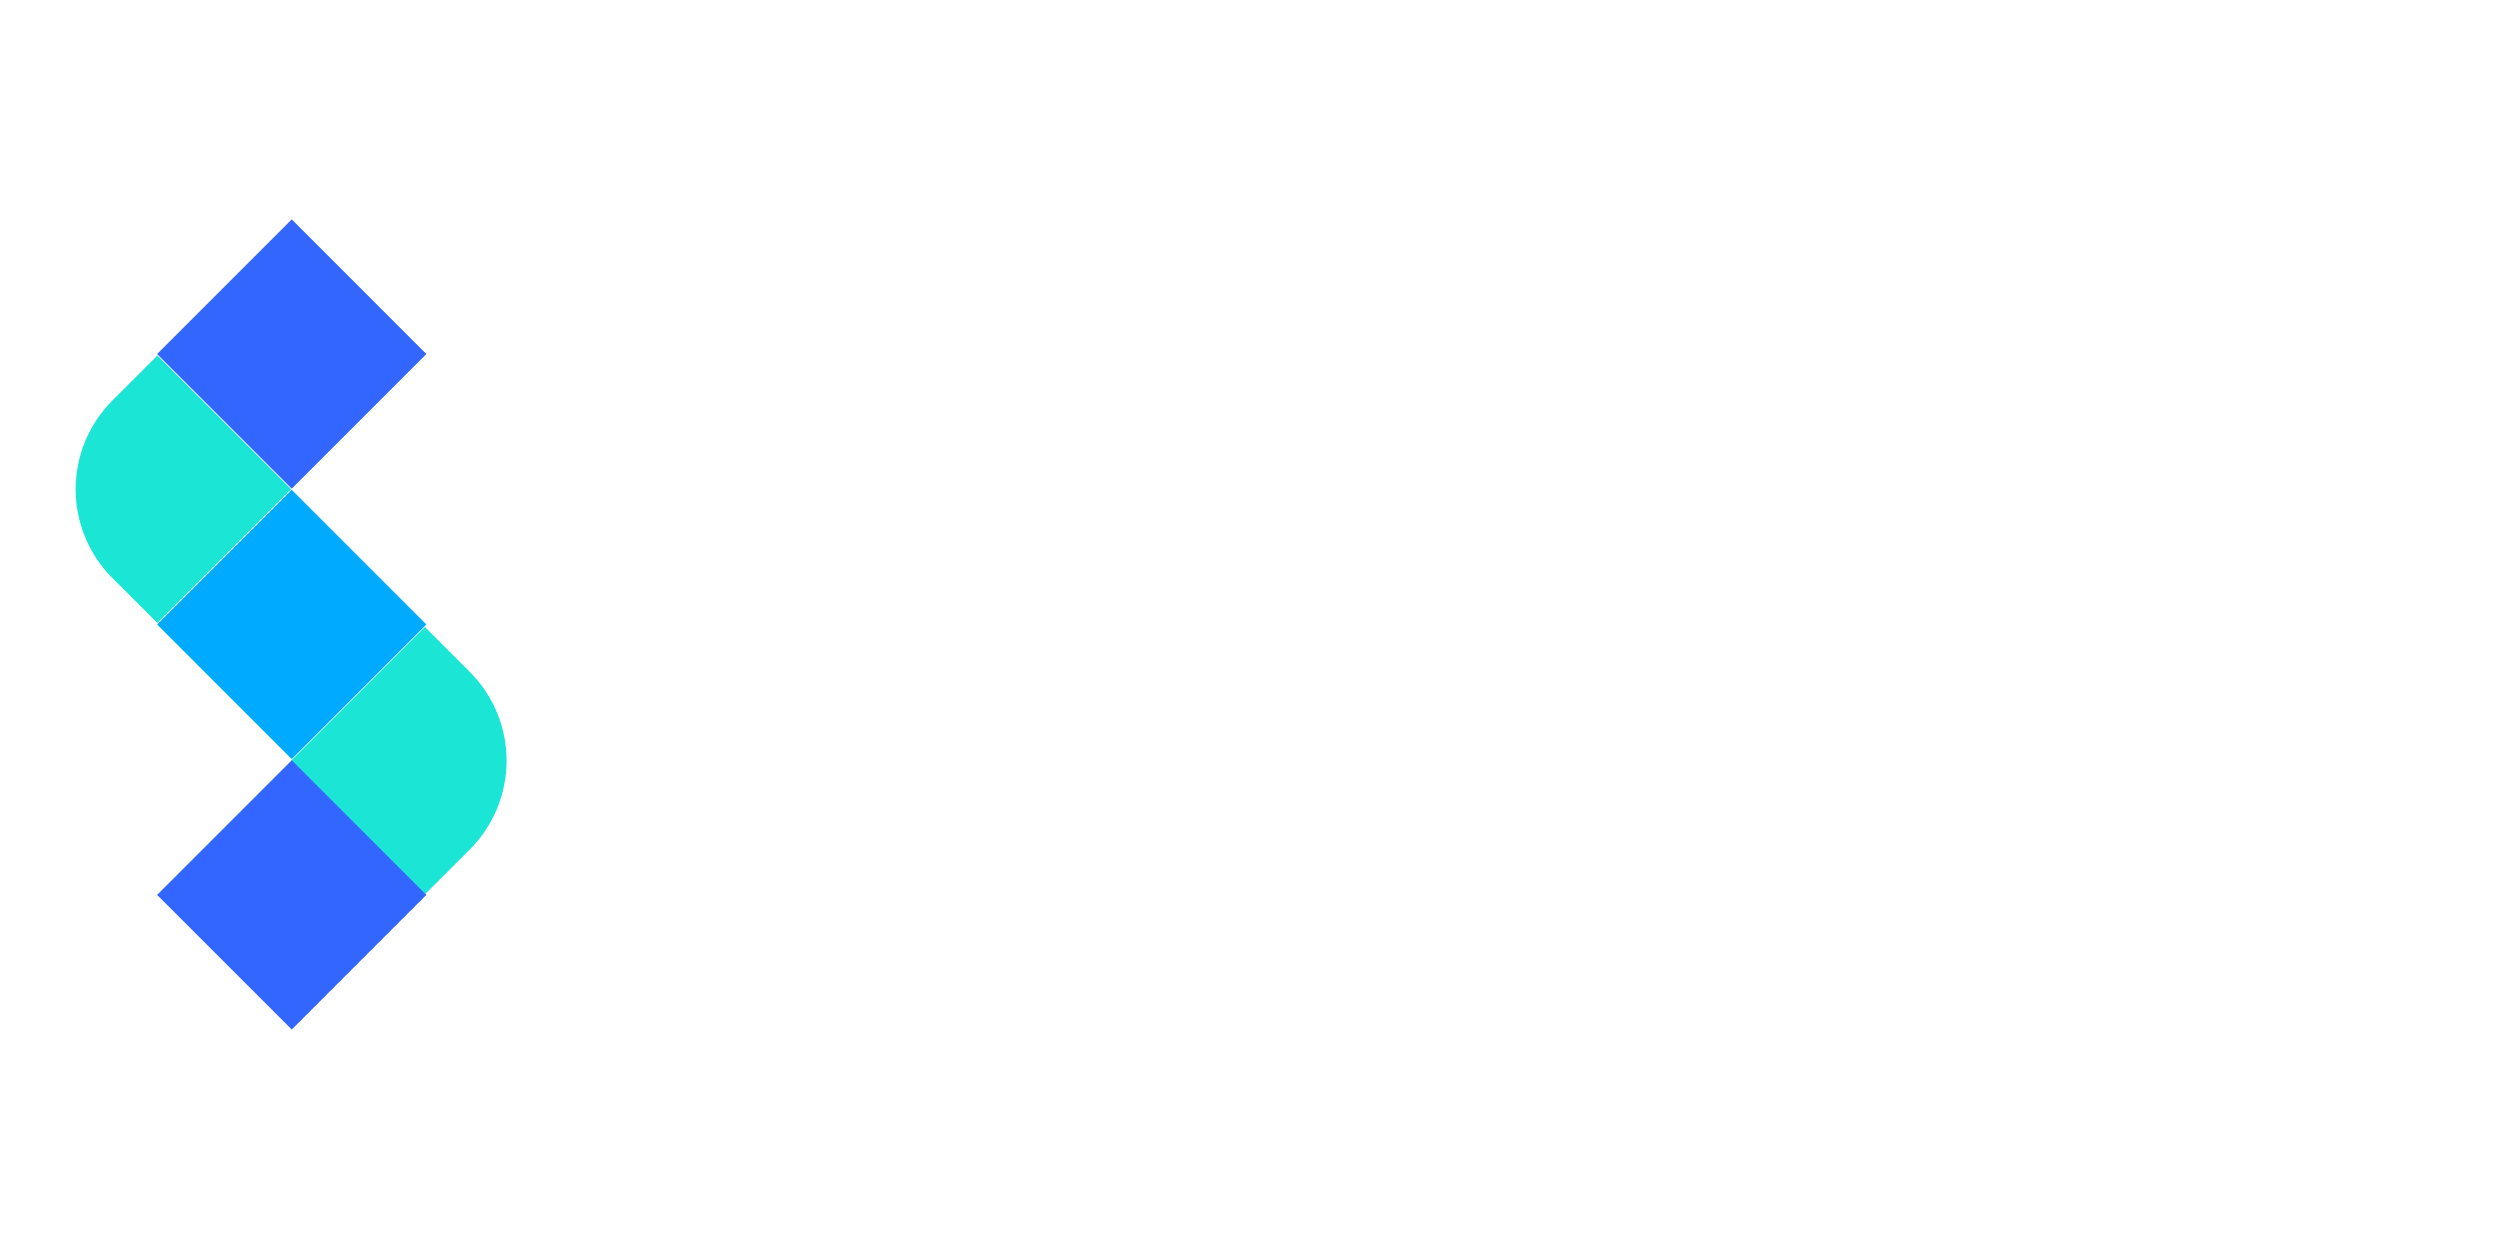 <svg xmlns="http://www.w3.org/2000/svg" xmlns:xlink="http://www.w3.org/1999/xlink" width="600" zoomAndPan="magnify" viewBox="0 0 450 225" height="300" preserveAspectRatio="xMidYMid meet" version="1.0"><defs><g/><clipPath id="ee889efc13"><path d="M 28.266 88.16 L 76.738 88.16 L 76.738 136.637 L 28.266 136.637 Z M 28.266 88.16 " clip-rule="nonzero"/></clipPath><clipPath id="656a335b00"><path d="M 13.617 63.82 L 52.395 63.82 L 52.395 112.293 L 13.617 112.293 Z M 13.617 63.82 " clip-rule="nonzero"/></clipPath><clipPath id="735737e5e2"><path d="M 52.406 112.695 L 91.184 112.695 L 91.184 161 L 52.406 161 Z M 52.406 112.695 " clip-rule="nonzero"/></clipPath><clipPath id="c867354517"><path d="M 28.266 39.484 L 76.738 39.484 L 76.738 87.957 L 28.266 87.957 Z M 28.266 39.484 " clip-rule="nonzero"/></clipPath><clipPath id="b61bbb6eb4"><path d="M 28.266 136.84 L 76.738 136.84 L 76.738 185.312 L 28.266 185.312 Z M 28.266 136.84 " clip-rule="nonzero"/></clipPath></defs><rect x="-45" width="540" fill="#ffffff" y="-22.5" height="270" fill-opacity="1"/><rect x="-45" width="540" fill="#ffffff" y="-22.5" height="270" fill-opacity="1"/><rect x="-45" width="540" fill="#ffffff" y="-22.5" height="270" fill-opacity="1"/><g clip-path="url(#ee889efc13)"><path fill="#00abff" d="M 76.746 112.402 L 52.512 136.641 L 28.277 112.402 L 52.512 88.168 Z M 76.746 112.402 " fill-opacity="1" fill-rule="nonzero"/></g><g clip-path="url(#656a335b00)"><path fill="#1be6d6" d="M 52.402 88.059 L 28.324 112.133 L 20.234 104.047 C 19.711 103.523 19.211 102.977 18.742 102.402 C 18.273 101.832 17.832 101.238 17.422 100.621 C 17.012 100.004 16.629 99.371 16.281 98.719 C 15.934 98.066 15.617 97.398 15.332 96.715 C 15.051 96.027 14.801 95.332 14.586 94.625 C 14.371 93.918 14.191 93.199 14.047 92.473 C 13.902 91.746 13.793 91.016 13.723 90.277 C 13.648 89.543 13.613 88.805 13.613 88.062 C 13.613 87.324 13.648 86.582 13.723 85.848 C 13.793 85.109 13.902 84.379 14.047 83.652 C 14.191 82.926 14.371 82.211 14.59 81.5 C 14.805 80.793 15.051 80.098 15.336 79.414 C 15.621 78.73 15.938 78.062 16.285 77.406 C 16.637 76.754 17.016 76.121 17.426 75.504 C 17.84 74.891 18.281 74.297 18.75 73.727 C 19.219 73.152 19.715 72.605 20.242 72.082 L 28.328 63.996 L 52.41 88.066 Z M 52.402 88.059 " fill-opacity="1" fill-rule="nonzero"/></g><g clip-path="url(#735737e5e2)"><path fill="#1be6d6" d="M 52.398 136.93 L 76.477 112.855 L 84.566 120.941 C 85.09 121.465 85.586 122.012 86.055 122.586 C 86.527 123.156 86.965 123.754 87.379 124.367 C 87.789 124.984 88.168 125.617 88.52 126.27 C 88.867 126.922 89.184 127.59 89.469 128.277 C 89.75 128.961 90 129.656 90.215 130.363 C 90.43 131.074 90.609 131.789 90.754 132.516 C 90.898 133.242 91.004 133.973 91.078 134.711 C 91.152 135.449 91.188 136.188 91.188 136.926 C 91.188 137.668 91.148 138.406 91.078 139.141 C 91.004 139.879 90.895 140.609 90.75 141.336 C 90.605 142.062 90.426 142.781 90.211 143.488 C 89.996 144.195 89.746 144.891 89.465 145.574 C 89.18 146.262 88.863 146.93 88.512 147.582 C 88.164 148.234 87.785 148.867 87.371 149.484 C 86.961 150.098 86.52 150.691 86.051 151.266 C 85.578 151.836 85.082 152.383 84.559 152.906 L 76.469 160.996 L 52.391 136.922 Z M 52.398 136.93 " fill-opacity="1" fill-rule="nonzero"/></g><g clip-path="url(#c867354517)"><path fill="#3366ff" d="M 76.746 63.727 L 52.512 87.961 L 28.277 63.727 L 52.512 39.492 Z M 76.746 63.727 " fill-opacity="1" fill-rule="nonzero"/></g><g clip-path="url(#b61bbb6eb4)"><path fill="#3366ff" d="M 76.746 161.082 L 52.512 185.316 L 28.277 161.082 L 52.512 136.844 Z M 76.746 161.082 " fill-opacity="1" fill-rule="nonzero"/></g><g fill="#ffffff" fill-opacity="1"><g transform="translate(111.882, 149.007)"><g><path d="M 25.031 -60.688 C 29.508 -60.688 33.461 -60.035 36.891 -58.734 C 40.328 -57.43 43.41 -55.473 46.141 -52.859 L 39.078 -44.516 C 34.984 -47.754 30.695 -49.375 26.219 -49.375 C 23.895 -49.375 22.117 -48.93 20.891 -48.047 C 19.672 -47.172 19.062 -45.938 19.062 -44.344 C 19.062 -43.207 19.375 -42.27 20 -41.531 C 20.625 -40.801 21.676 -40.094 23.156 -39.406 C 24.633 -38.727 26.961 -37.879 30.141 -36.859 C 36.211 -34.93 40.648 -32.504 43.453 -29.578 C 46.266 -26.66 47.672 -22.617 47.672 -17.453 C 47.672 -13.703 46.703 -10.395 44.766 -7.531 C 42.836 -4.664 40.047 -2.438 36.391 -0.844 C 32.734 0.738 28.438 1.531 23.5 1.531 C 14.07 1.531 6.379 -1.332 0.422 -7.062 L 8.172 -15.656 C 12.879 -11.801 17.789 -9.875 22.906 -9.875 C 25.57 -9.875 27.641 -10.453 29.109 -11.609 C 30.586 -12.773 31.328 -14.328 31.328 -16.266 C 31.328 -17.617 31.039 -18.734 30.469 -19.609 C 29.906 -20.492 28.898 -21.289 27.453 -22 C 26.004 -22.707 23.891 -23.488 21.109 -24.344 C 14.41 -26.445 9.695 -28.973 6.969 -31.922 C 4.25 -34.867 2.891 -38.586 2.891 -43.078 C 2.891 -46.586 3.836 -49.676 5.734 -52.344 C 7.641 -55.02 10.281 -57.078 13.656 -58.516 C 17.039 -59.961 20.832 -60.688 25.031 -60.688 Z M 25.031 -60.688 "/></g></g></g><g fill="#ffffff" fill-opacity="1"><g transform="translate(161.247, 149.007)"><g><path d="M 19.578 -64.781 L 19.578 0 L 4.422 0 L 4.422 -63.25 Z M 48.094 -45.375 L 35.234 -25.453 L 49.031 0 L 32.172 0 L 19.922 -24.766 L 32.938 -45.375 Z M 48.094 -45.375 "/></g></g></g><g fill="#ffffff" fill-opacity="1"><g transform="translate(209.25, 149.007)"><g><path d="M 30.469 -46.734 C 31.945 -46.734 33.484 -46.477 35.078 -45.969 L 32.609 -31.328 C 31.129 -31.773 29.766 -32 28.516 -32 C 25.961 -32 24.02 -31.133 22.688 -29.406 C 21.352 -27.676 20.316 -25.051 19.578 -21.531 L 19.578 0 L 4.422 0 L 4.422 -45.375 L 17.625 -45.375 L 18.984 -36.781 C 19.891 -39.781 21.406 -42.188 23.531 -44 C 25.664 -45.82 27.977 -46.734 30.469 -46.734 Z M 30.469 -46.734 "/></g></g></g><g fill="#ffffff" fill-opacity="1"><g transform="translate(243.72, 149.007)"><g><path d="M 24.859 -46.906 C 31.953 -46.906 37.508 -44.773 41.531 -40.516 C 45.562 -36.266 47.578 -30.305 47.578 -22.641 C 47.578 -17.766 46.672 -13.508 44.859 -9.875 C 43.047 -6.238 40.422 -3.426 36.984 -1.438 C 33.555 0.539 29.516 1.531 24.859 1.531 C 17.766 1.531 12.203 -0.594 8.172 -4.844 C 4.141 -9.102 2.125 -15.066 2.125 -22.734 C 2.125 -27.609 3.031 -31.859 4.844 -35.484 C 6.664 -39.117 9.289 -41.93 12.719 -43.922 C 16.156 -45.91 20.203 -46.906 24.859 -46.906 Z M 24.859 -35.922 C 22.422 -35.922 20.617 -34.852 19.453 -32.719 C 18.285 -30.594 17.703 -27.266 17.703 -22.734 C 17.703 -18.016 18.285 -14.617 19.453 -12.547 C 20.617 -10.484 22.422 -9.453 24.859 -9.453 C 27.297 -9.453 29.094 -10.516 30.25 -12.641 C 31.414 -14.766 32 -18.098 32 -22.641 C 32 -27.297 31.414 -30.672 30.25 -32.766 C 29.094 -34.867 27.297 -35.922 24.859 -35.922 Z M 24.859 -35.922 "/></g></g></g><g fill="#ffffff" fill-opacity="1"><g transform="translate(293.426, 149.007)"><g><path d="M 24.859 -59.156 C 32.805 -59.156 38.977 -57.492 43.375 -54.172 C 47.77 -50.859 49.969 -45.992 49.969 -39.578 C 49.969 -32.879 47.836 -27.785 43.578 -24.297 C 39.328 -20.805 33.598 -19.062 26.391 -19.062 L 20.344 -19.062 L 20.344 0 L 4.594 0 L 4.594 -59.156 Z M 24.938 -30.297 C 27.895 -30.297 30.125 -31.035 31.625 -32.516 C 33.125 -33.992 33.875 -36.32 33.875 -39.5 C 33.875 -45.227 30.781 -48.094 24.594 -48.094 L 20.344 -48.094 L 20.344 -30.297 Z M 24.938 -30.297 "/></g></g></g><g fill="#ffffff" fill-opacity="1"><g transform="translate(344.919, 149.007)"><g><path d="M 42.047 -13.953 C 42.047 -12.305 42.258 -11.086 42.688 -10.297 C 43.113 -9.504 43.867 -8.91 44.953 -8.516 L 41.875 1.281 C 38.988 1.051 36.617 0.457 34.766 -0.5 C 32.922 -1.469 31.43 -3.004 30.297 -5.109 C 27.41 -0.68 22.844 1.531 16.594 1.531 C 12.113 1.531 8.523 0.211 5.828 -2.422 C 3.129 -5.066 1.781 -8.488 1.781 -12.688 C 1.781 -17.676 3.625 -21.504 7.312 -24.172 C 11.008 -26.836 16.348 -28.172 23.328 -28.172 L 27.234 -28.172 L 27.234 -29.703 C 27.234 -32.148 26.723 -33.812 25.703 -34.688 C 24.68 -35.57 22.836 -36.016 20.172 -36.016 C 18.754 -36.016 16.977 -35.801 14.844 -35.375 C 12.719 -34.945 10.551 -34.363 8.344 -33.625 L 5.016 -43.406 C 7.742 -44.539 10.664 -45.406 13.781 -46 C 16.906 -46.602 19.801 -46.906 22.469 -46.906 C 29.281 -46.906 34.242 -45.555 37.359 -42.859 C 40.484 -40.16 42.047 -36.031 42.047 -30.469 Z M 21.203 -9.109 C 22.441 -9.109 23.586 -9.43 24.641 -10.078 C 25.691 -10.734 26.555 -11.629 27.234 -12.766 L 27.234 -20.094 L 24.688 -20.094 C 21.957 -20.094 19.941 -19.594 18.641 -18.594 C 17.336 -17.602 16.688 -16.113 16.688 -14.125 C 16.688 -12.594 17.082 -11.375 17.875 -10.469 C 18.664 -9.562 19.773 -9.109 21.203 -9.109 Z M 21.203 -9.109 "/></g></g></g><g fill="#ffffff" fill-opacity="1"><g transform="translate(391.73, 149.007)"><g><path d="M 31.5 0 C 29.625 6.07 26.488 10.711 22.094 13.922 C 17.695 17.129 11.895 18.875 4.688 19.156 L 3.062 8.688 C 7.375 8.227 10.578 7.359 12.672 6.078 C 14.773 4.805 16.426 2.781 17.625 0 L 12.422 0 L -0.844 -45.375 L 15.234 -45.375 L 22.125 -9.453 L 30.047 -45.375 L 45.625 -45.375 Z M 31.5 0 "/></g></g></g></svg>